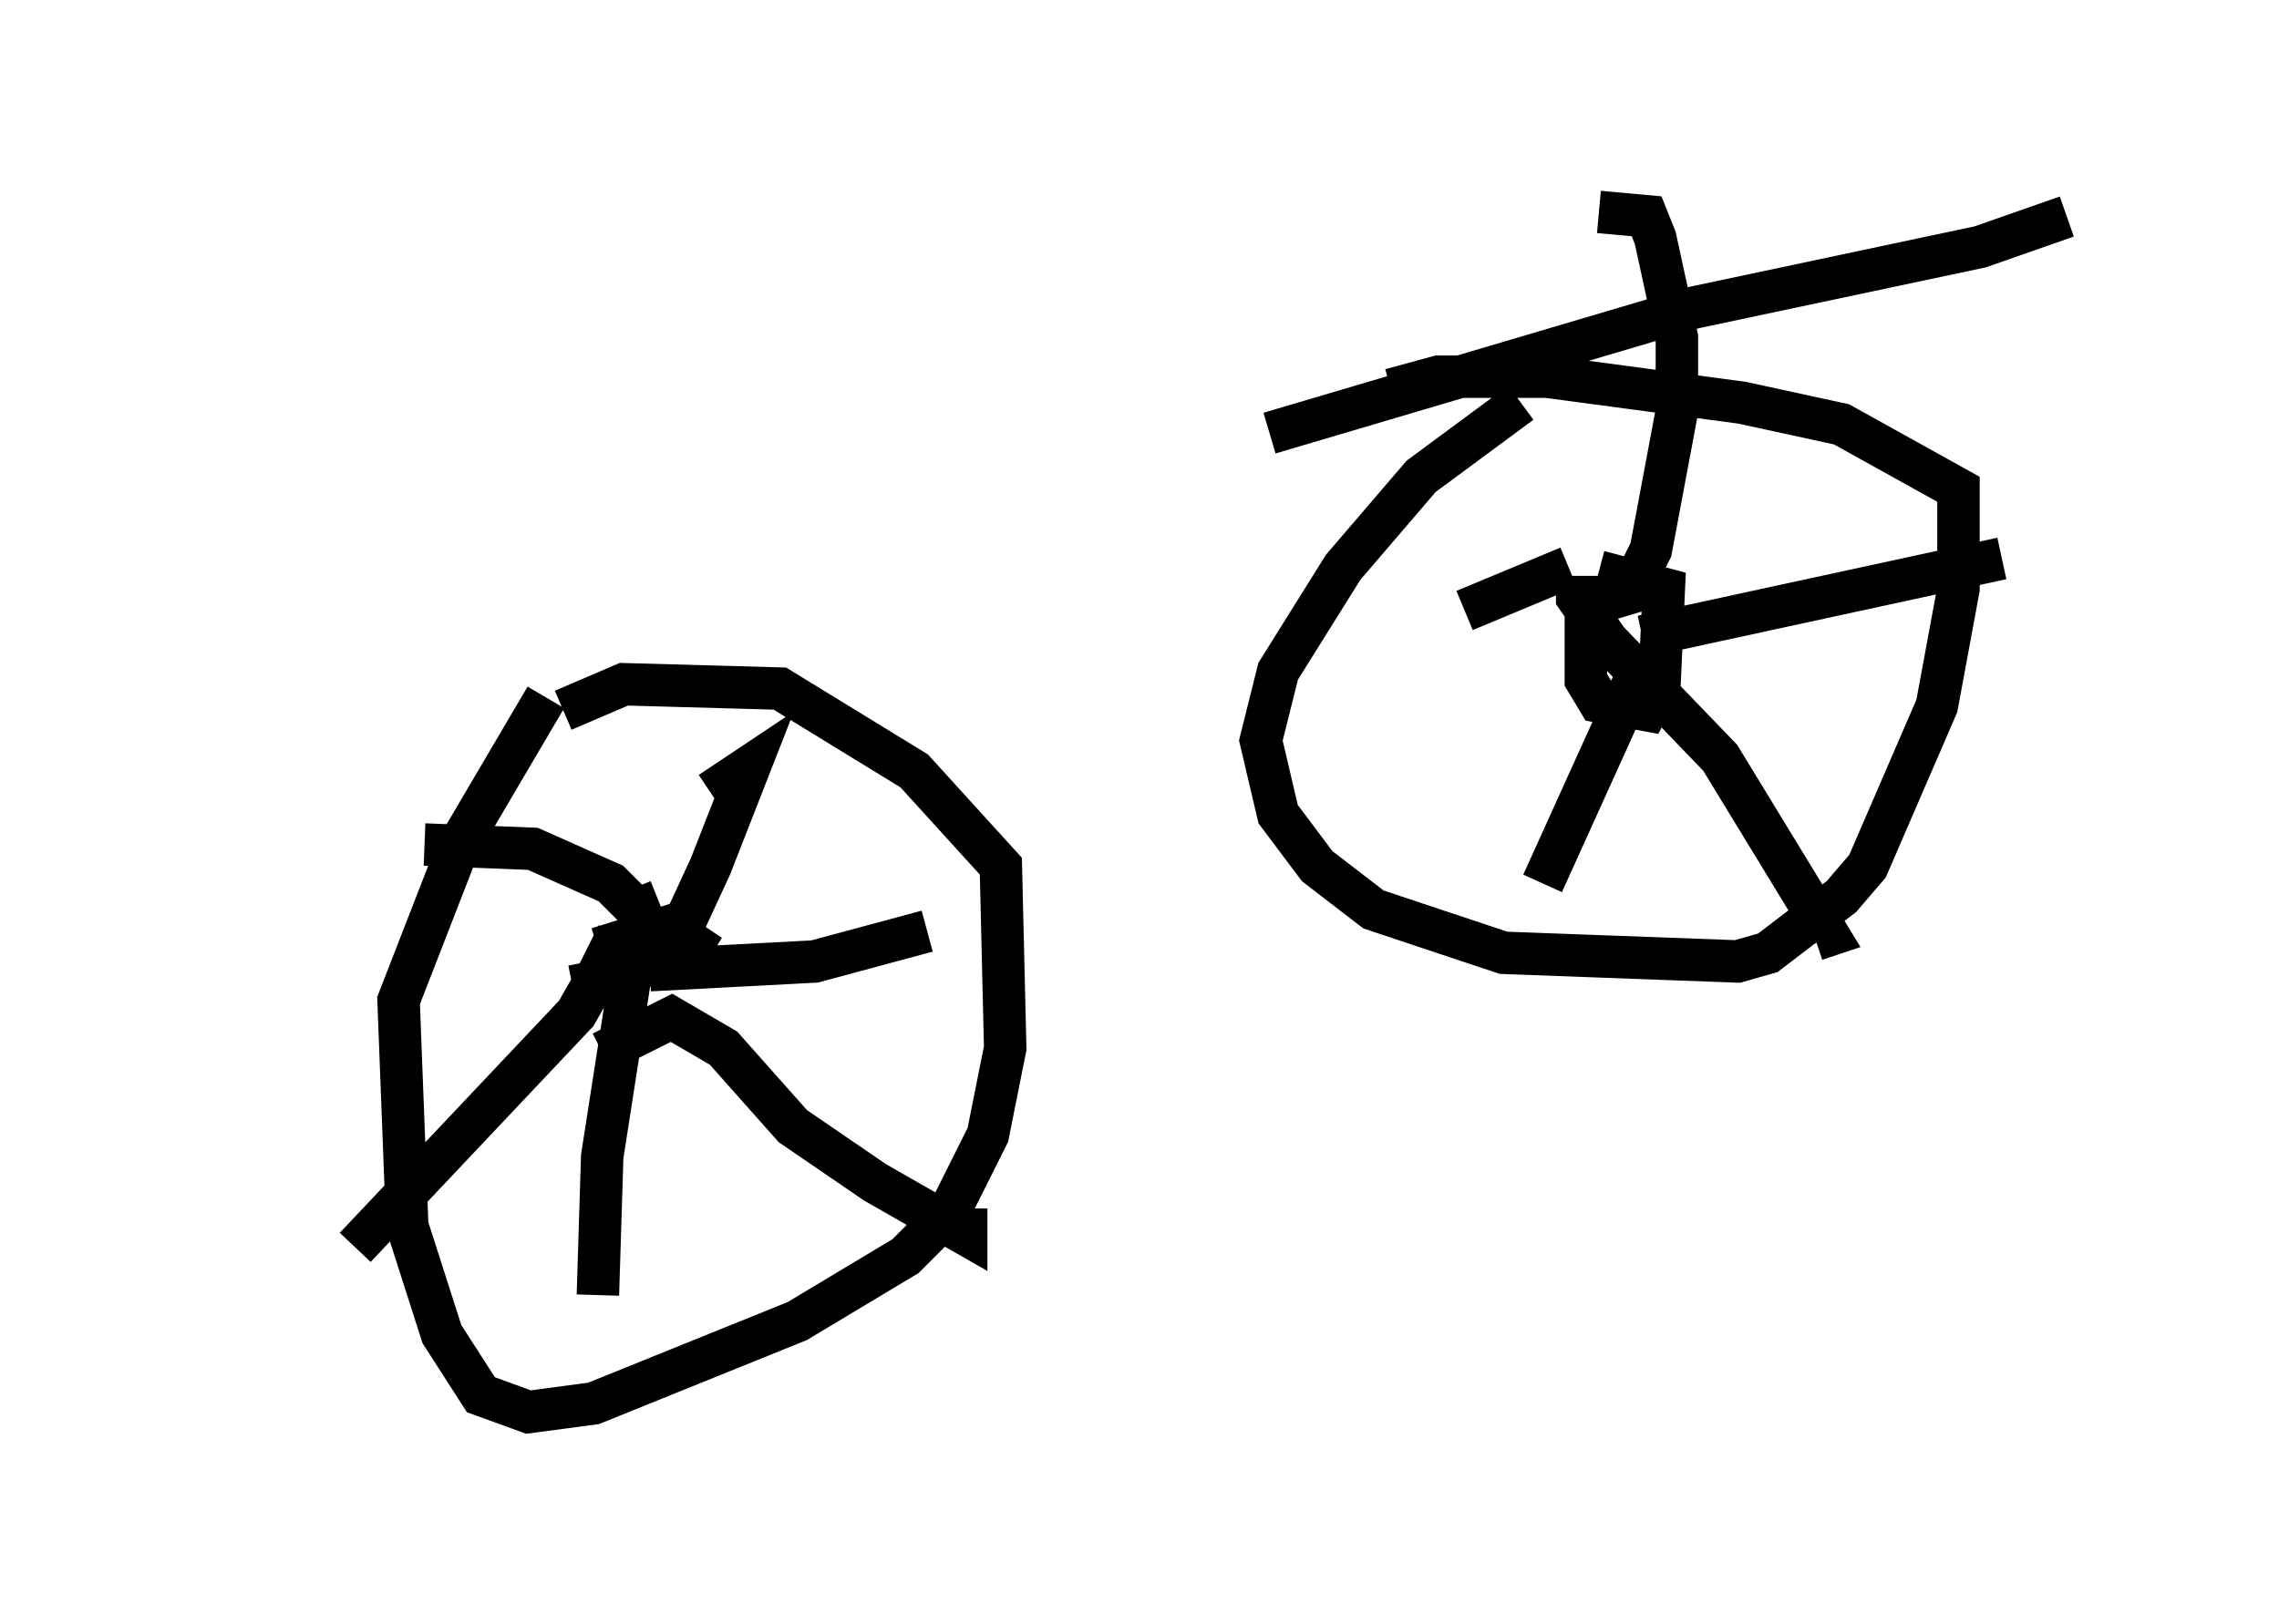 <?xml version="1.0" encoding="utf-8" ?>
<svg baseProfile="full" height="38.277" version="1.1" width="53.692" xmlns="http://www.w3.org/2000/svg" xmlns:ev="http://www.w3.org/2001/xml-events" xmlns:xlink="http://www.w3.org/1999/xlink"><defs /><rect fill="white" height="38.277" width="53.692" x="0" y="0" /><path d="M5, 20.415 m24.909, -10.208 l10.004, -2.96 6.738, -1.429 l2.042, -0.715 m-35.832, 11.331 l-2.042, 3.471 -1.429, 3.675 l0.204, 5.308 0.817, 2.552 l0.919, 1.429 1.123, 0.408 l1.531, -0.204 4.798, -1.94 l2.552, -1.531 1.021, -1.021 l0.919, -1.838 0.408, -2.042 l-0.102, -4.288 -2.042, -2.246 l-3.165, -1.94 -3.675, -0.102 l-1.429, 0.613 m0.613, 5.513 l1.021, 0.51 1.123, 0.0 l0.306, -0.51 -0.613, -0.408 l-1.633, 0.51 m0.817, 0.306 l-0.715, 4.594 -0.102, 3.267 m0.102, -5.717 l1.633, -0.817 1.225, 0.715 l1.633, 1.838 1.94, 1.327 l2.144, 1.225 0.0, -0.613 m-7.452, -5.615 l3.879, -0.204 2.654, -0.715 m-6.738, 0.613 l1.021, -0.817 0.613, -1.327 l0.919, -2.348 -0.919, 0.613 m-1.225, 2.552 l-0.51, 0.204 -0.613, -0.613 l-1.838, -0.817 -2.552, -0.102 m3.879, 2.756 l0.102, 0.51 -0.408, 0.715 l-5.206, 5.513 m27.461, -19.906 l-2.348, 1.735 -1.838, 2.144 l-1.531, 2.45 -0.408, 1.633 l0.408, 1.735 0.919, 1.225 l1.327, 1.021 3.063, 1.021 l5.513, 0.204 0.715, -0.204 l1.735, -1.327 0.613, -0.715 l1.633, -3.777 0.51, -2.756 l0.0, -2.348 -2.756, -1.531 l-2.348, -0.51 -4.594, -0.613 l-2.552, 0.0 -1.123, 0.306 m5.002, 5.002 l0.0, 0.0 m-0.408, 0.102 l0.0, 1.735 0.306, 0.51 l1.123, 0.204 0.306, -0.613 l0.102, -2.246 -1.531, -0.408 m-0.51, 0.102 l0.0, 0.51 0.715, 1.021 l2.654, 2.756 2.552, 4.185 l-0.306, 0.102 m-4.083, -7.146 l8.473, -1.838 m-9.8, 1.123 l1.021, -0.306 0.51, -1.021 l0.613, -3.267 0.0, -1.735 l-0.51, -2.348 -0.204, -0.51 l-1.123, -0.102 m-0.715, 8.371 l-2.45, 1.021 m4.288, 1.021 l-2.45, 5.41 " fill="none" stroke="black" stroke-width="1" /></svg>
